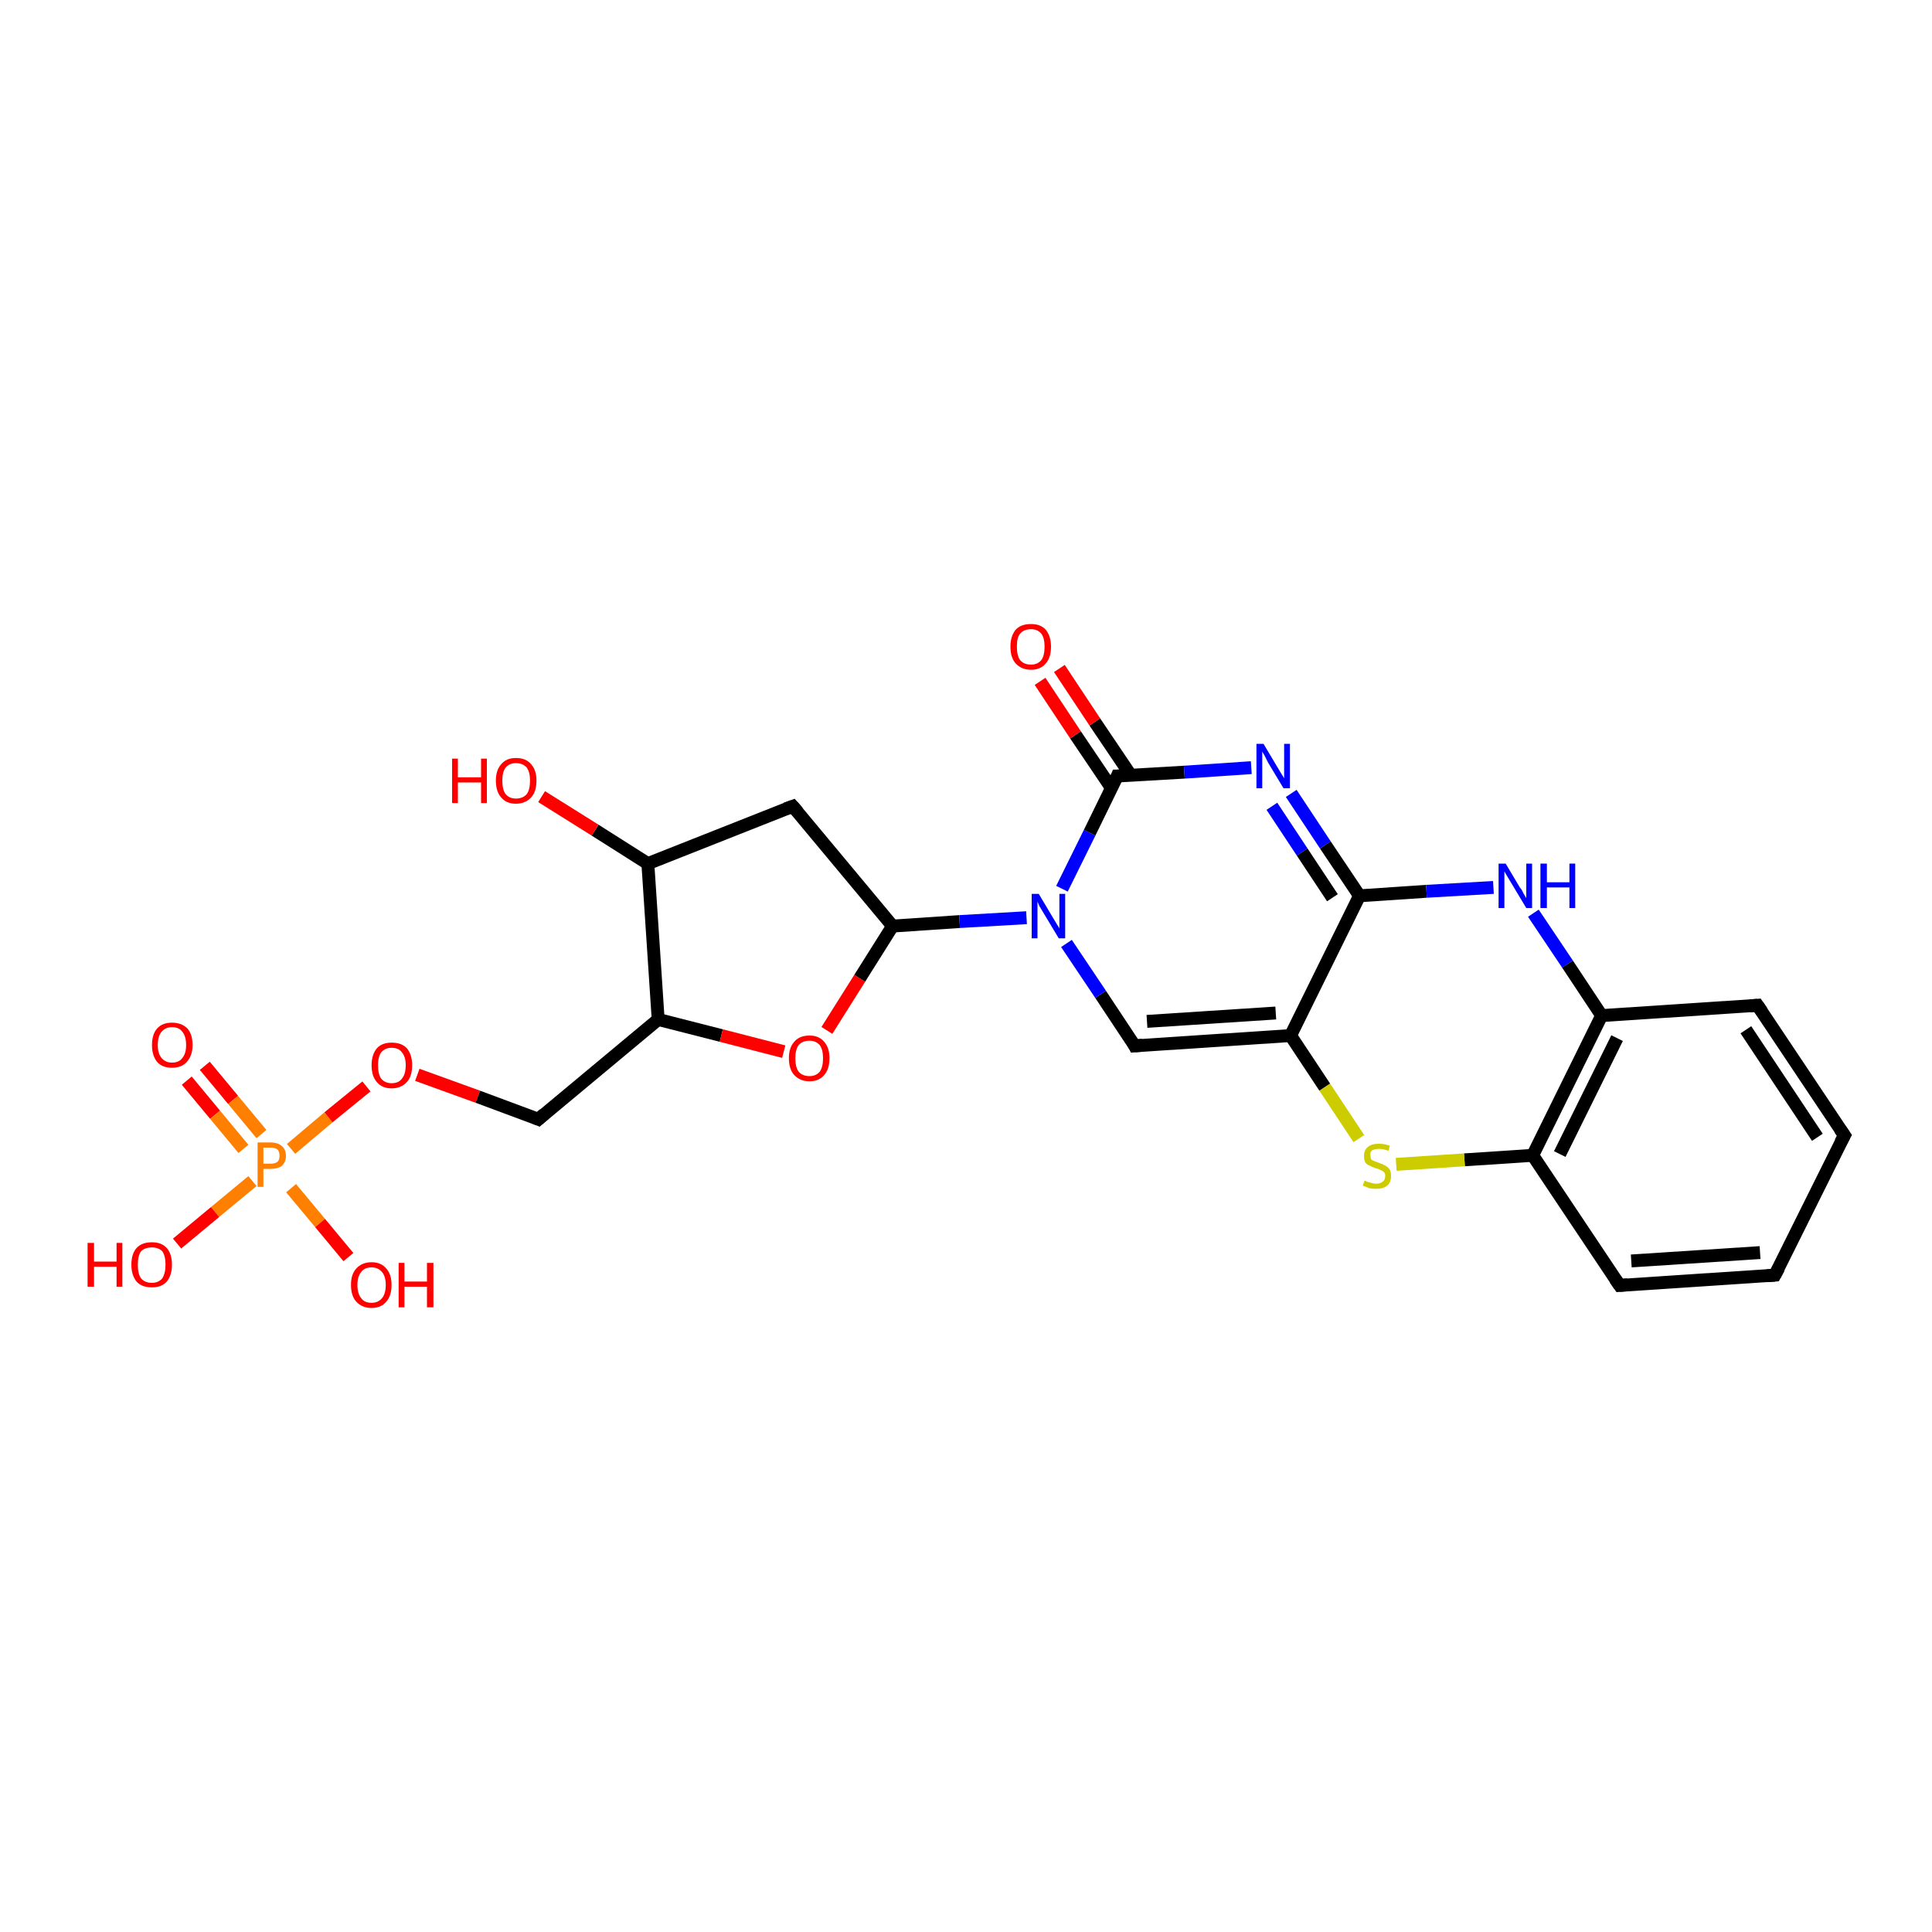 <?xml version='1.0' encoding='iso-8859-1'?>
<svg version='1.1' baseProfile='full'
              xmlns='http://www.w3.org/2000/svg'
                      xmlns:rdkit='http://www.rdkit.org/xml'
                      xmlns:xlink='http://www.w3.org/1999/xlink'
                  xml:space='preserve'
width='300px' height='300px' viewBox='0 0 300 300'>
<!-- END OF HEADER -->
<rect style='opacity:1.0;fill:#FFFFFF;stroke:none' width='300.0' height='300.0' x='0.0' y='0.0'> </rect>
<path class='bond-0 atom-0 atom-1' d='M 31.8,165.5 L 36.2,170.8' style='fill:none;fill-rule:evenodd;stroke:#FF0000;stroke-width:2.0px;stroke-linecap:butt;stroke-linejoin:miter;stroke-opacity:1' />
<path class='bond-0 atom-0 atom-1' d='M 36.2,170.8 L 40.6,176.1' style='fill:none;fill-rule:evenodd;stroke:#FF7F00;stroke-width:2.0px;stroke-linecap:butt;stroke-linejoin:miter;stroke-opacity:1' />
<path class='bond-0 atom-0 atom-1' d='M 29.0,167.8 L 33.4,173.1' style='fill:none;fill-rule:evenodd;stroke:#FF0000;stroke-width:2.0px;stroke-linecap:butt;stroke-linejoin:miter;stroke-opacity:1' />
<path class='bond-0 atom-0 atom-1' d='M 33.4,173.1 L 37.8,178.4' style='fill:none;fill-rule:evenodd;stroke:#FF7F00;stroke-width:2.0px;stroke-linecap:butt;stroke-linejoin:miter;stroke-opacity:1' />
<path class='bond-1 atom-1 atom-2' d='M 45.2,184.5 L 49.7,189.9' style='fill:none;fill-rule:evenodd;stroke:#FF7F00;stroke-width:2.0px;stroke-linecap:butt;stroke-linejoin:miter;stroke-opacity:1' />
<path class='bond-1 atom-1 atom-2' d='M 49.7,189.9 L 54.1,195.2' style='fill:none;fill-rule:evenodd;stroke:#FF0000;stroke-width:2.0px;stroke-linecap:butt;stroke-linejoin:miter;stroke-opacity:1' />
<path class='bond-2 atom-1 atom-3' d='M 39.2,183.4 L 33.4,188.2' style='fill:none;fill-rule:evenodd;stroke:#FF7F00;stroke-width:2.0px;stroke-linecap:butt;stroke-linejoin:miter;stroke-opacity:1' />
<path class='bond-2 atom-1 atom-3' d='M 33.4,188.2 L 27.5,193.1' style='fill:none;fill-rule:evenodd;stroke:#FF0000;stroke-width:2.0px;stroke-linecap:butt;stroke-linejoin:miter;stroke-opacity:1' />
<path class='bond-3 atom-1 atom-4' d='M 45.2,178.4 L 51.0,173.5' style='fill:none;fill-rule:evenodd;stroke:#FF7F00;stroke-width:2.0px;stroke-linecap:butt;stroke-linejoin:miter;stroke-opacity:1' />
<path class='bond-3 atom-1 atom-4' d='M 51.0,173.5 L 56.9,168.7' style='fill:none;fill-rule:evenodd;stroke:#FF0000;stroke-width:2.0px;stroke-linecap:butt;stroke-linejoin:miter;stroke-opacity:1' />
<path class='bond-4 atom-4 atom-5' d='M 64.8,166.9 L 74.2,170.3' style='fill:none;fill-rule:evenodd;stroke:#FF0000;stroke-width:2.0px;stroke-linecap:butt;stroke-linejoin:miter;stroke-opacity:1' />
<path class='bond-4 atom-4 atom-5' d='M 74.2,170.3 L 83.6,173.8' style='fill:none;fill-rule:evenodd;stroke:#000000;stroke-width:2.0px;stroke-linecap:butt;stroke-linejoin:miter;stroke-opacity:1' />
<path class='bond-5 atom-5 atom-6' d='M 83.6,173.8 L 102.2,158.3' style='fill:none;fill-rule:evenodd;stroke:#000000;stroke-width:2.0px;stroke-linecap:butt;stroke-linejoin:miter;stroke-opacity:1' />
<path class='bond-6 atom-6 atom-7' d='M 102.2,158.3 L 112.0,160.8' style='fill:none;fill-rule:evenodd;stroke:#000000;stroke-width:2.0px;stroke-linecap:butt;stroke-linejoin:miter;stroke-opacity:1' />
<path class='bond-6 atom-6 atom-7' d='M 112.0,160.8 L 121.7,163.3' style='fill:none;fill-rule:evenodd;stroke:#FF0000;stroke-width:2.0px;stroke-linecap:butt;stroke-linejoin:miter;stroke-opacity:1' />
<path class='bond-7 atom-7 atom-8' d='M 128.4,160.0 L 133.5,151.9' style='fill:none;fill-rule:evenodd;stroke:#FF0000;stroke-width:2.0px;stroke-linecap:butt;stroke-linejoin:miter;stroke-opacity:1' />
<path class='bond-7 atom-7 atom-8' d='M 133.5,151.9 L 138.6,143.8' style='fill:none;fill-rule:evenodd;stroke:#000000;stroke-width:2.0px;stroke-linecap:butt;stroke-linejoin:miter;stroke-opacity:1' />
<path class='bond-8 atom-8 atom-9' d='M 138.6,143.8 L 149.0,143.1' style='fill:none;fill-rule:evenodd;stroke:#000000;stroke-width:2.0px;stroke-linecap:butt;stroke-linejoin:miter;stroke-opacity:1' />
<path class='bond-8 atom-8 atom-9' d='M 149.0,143.1 L 159.4,142.5' style='fill:none;fill-rule:evenodd;stroke:#0000FF;stroke-width:2.0px;stroke-linecap:butt;stroke-linejoin:miter;stroke-opacity:1' />
<path class='bond-9 atom-9 atom-10' d='M 164.9,138.0 L 169.2,129.3' style='fill:none;fill-rule:evenodd;stroke:#0000FF;stroke-width:2.0px;stroke-linecap:butt;stroke-linejoin:miter;stroke-opacity:1' />
<path class='bond-9 atom-9 atom-10' d='M 169.2,129.3 L 173.5,120.5' style='fill:none;fill-rule:evenodd;stroke:#000000;stroke-width:2.0px;stroke-linecap:butt;stroke-linejoin:miter;stroke-opacity:1' />
<path class='bond-10 atom-10 atom-11' d='M 175.6,120.4 L 170.0,112.1' style='fill:none;fill-rule:evenodd;stroke:#000000;stroke-width:2.0px;stroke-linecap:butt;stroke-linejoin:miter;stroke-opacity:1' />
<path class='bond-10 atom-10 atom-11' d='M 170.0,112.1 L 164.5,103.8' style='fill:none;fill-rule:evenodd;stroke:#FF0000;stroke-width:2.0px;stroke-linecap:butt;stroke-linejoin:miter;stroke-opacity:1' />
<path class='bond-10 atom-10 atom-11' d='M 172.6,122.4 L 167.0,114.1' style='fill:none;fill-rule:evenodd;stroke:#000000;stroke-width:2.0px;stroke-linecap:butt;stroke-linejoin:miter;stroke-opacity:1' />
<path class='bond-10 atom-10 atom-11' d='M 167.0,114.1 L 161.5,105.8' style='fill:none;fill-rule:evenodd;stroke:#FF0000;stroke-width:2.0px;stroke-linecap:butt;stroke-linejoin:miter;stroke-opacity:1' />
<path class='bond-11 atom-10 atom-12' d='M 173.5,120.5 L 183.9,119.9' style='fill:none;fill-rule:evenodd;stroke:#000000;stroke-width:2.0px;stroke-linecap:butt;stroke-linejoin:miter;stroke-opacity:1' />
<path class='bond-11 atom-10 atom-12' d='M 183.9,119.9 L 194.3,119.2' style='fill:none;fill-rule:evenodd;stroke:#0000FF;stroke-width:2.0px;stroke-linecap:butt;stroke-linejoin:miter;stroke-opacity:1' />
<path class='bond-12 atom-12 atom-13' d='M 200.5,123.2 L 205.8,131.2' style='fill:none;fill-rule:evenodd;stroke:#0000FF;stroke-width:2.0px;stroke-linecap:butt;stroke-linejoin:miter;stroke-opacity:1' />
<path class='bond-12 atom-12 atom-13' d='M 205.8,131.2 L 211.1,139.1' style='fill:none;fill-rule:evenodd;stroke:#000000;stroke-width:2.0px;stroke-linecap:butt;stroke-linejoin:miter;stroke-opacity:1' />
<path class='bond-12 atom-12 atom-13' d='M 197.5,125.2 L 202.2,132.3' style='fill:none;fill-rule:evenodd;stroke:#0000FF;stroke-width:2.0px;stroke-linecap:butt;stroke-linejoin:miter;stroke-opacity:1' />
<path class='bond-12 atom-12 atom-13' d='M 202.2,132.3 L 206.9,139.4' style='fill:none;fill-rule:evenodd;stroke:#000000;stroke-width:2.0px;stroke-linecap:butt;stroke-linejoin:miter;stroke-opacity:1' />
<path class='bond-13 atom-13 atom-14' d='M 211.1,139.1 L 221.5,138.4' style='fill:none;fill-rule:evenodd;stroke:#000000;stroke-width:2.0px;stroke-linecap:butt;stroke-linejoin:miter;stroke-opacity:1' />
<path class='bond-13 atom-13 atom-14' d='M 221.5,138.4 L 231.9,137.8' style='fill:none;fill-rule:evenodd;stroke:#0000FF;stroke-width:2.0px;stroke-linecap:butt;stroke-linejoin:miter;stroke-opacity:1' />
<path class='bond-14 atom-14 atom-15' d='M 238.1,141.8 L 243.4,149.7' style='fill:none;fill-rule:evenodd;stroke:#0000FF;stroke-width:2.0px;stroke-linecap:butt;stroke-linejoin:miter;stroke-opacity:1' />
<path class='bond-14 atom-14 atom-15' d='M 243.4,149.7 L 248.7,157.7' style='fill:none;fill-rule:evenodd;stroke:#000000;stroke-width:2.0px;stroke-linecap:butt;stroke-linejoin:miter;stroke-opacity:1' />
<path class='bond-15 atom-15 atom-16' d='M 248.7,157.7 L 238.0,179.4' style='fill:none;fill-rule:evenodd;stroke:#000000;stroke-width:2.0px;stroke-linecap:butt;stroke-linejoin:miter;stroke-opacity:1' />
<path class='bond-15 atom-15 atom-16' d='M 251.1,161.2 L 242.2,179.2' style='fill:none;fill-rule:evenodd;stroke:#000000;stroke-width:2.0px;stroke-linecap:butt;stroke-linejoin:miter;stroke-opacity:1' />
<path class='bond-16 atom-16 atom-17' d='M 238.0,179.4 L 227.4,180.1' style='fill:none;fill-rule:evenodd;stroke:#000000;stroke-width:2.0px;stroke-linecap:butt;stroke-linejoin:miter;stroke-opacity:1' />
<path class='bond-16 atom-16 atom-17' d='M 227.4,180.1 L 216.8,180.8' style='fill:none;fill-rule:evenodd;stroke:#CCCC00;stroke-width:2.0px;stroke-linecap:butt;stroke-linejoin:miter;stroke-opacity:1' />
<path class='bond-17 atom-17 atom-18' d='M 211.0,176.8 L 205.7,168.8' style='fill:none;fill-rule:evenodd;stroke:#CCCC00;stroke-width:2.0px;stroke-linecap:butt;stroke-linejoin:miter;stroke-opacity:1' />
<path class='bond-17 atom-17 atom-18' d='M 205.7,168.8 L 200.4,160.8' style='fill:none;fill-rule:evenodd;stroke:#000000;stroke-width:2.0px;stroke-linecap:butt;stroke-linejoin:miter;stroke-opacity:1' />
<path class='bond-18 atom-18 atom-19' d='M 200.4,160.8 L 176.2,162.4' style='fill:none;fill-rule:evenodd;stroke:#000000;stroke-width:2.0px;stroke-linecap:butt;stroke-linejoin:miter;stroke-opacity:1' />
<path class='bond-18 atom-18 atom-19' d='M 198.1,157.3 L 178.1,158.6' style='fill:none;fill-rule:evenodd;stroke:#000000;stroke-width:2.0px;stroke-linecap:butt;stroke-linejoin:miter;stroke-opacity:1' />
<path class='bond-19 atom-16 atom-20' d='M 238.0,179.4 L 251.5,199.6' style='fill:none;fill-rule:evenodd;stroke:#000000;stroke-width:2.0px;stroke-linecap:butt;stroke-linejoin:miter;stroke-opacity:1' />
<path class='bond-20 atom-20 atom-21' d='M 251.5,199.6 L 275.6,198.0' style='fill:none;fill-rule:evenodd;stroke:#000000;stroke-width:2.0px;stroke-linecap:butt;stroke-linejoin:miter;stroke-opacity:1' />
<path class='bond-20 atom-20 atom-21' d='M 253.3,195.8 L 273.3,194.5' style='fill:none;fill-rule:evenodd;stroke:#000000;stroke-width:2.0px;stroke-linecap:butt;stroke-linejoin:miter;stroke-opacity:1' />
<path class='bond-21 atom-21 atom-22' d='M 275.6,198.0 L 286.4,176.3' style='fill:none;fill-rule:evenodd;stroke:#000000;stroke-width:2.0px;stroke-linecap:butt;stroke-linejoin:miter;stroke-opacity:1' />
<path class='bond-22 atom-22 atom-23' d='M 286.4,176.3 L 272.9,156.1' style='fill:none;fill-rule:evenodd;stroke:#000000;stroke-width:2.0px;stroke-linecap:butt;stroke-linejoin:miter;stroke-opacity:1' />
<path class='bond-22 atom-22 atom-23' d='M 282.2,176.6 L 271.1,159.9' style='fill:none;fill-rule:evenodd;stroke:#000000;stroke-width:2.0px;stroke-linecap:butt;stroke-linejoin:miter;stroke-opacity:1' />
<path class='bond-23 atom-8 atom-24' d='M 138.6,143.8 L 123.1,125.2' style='fill:none;fill-rule:evenodd;stroke:#000000;stroke-width:2.0px;stroke-linecap:butt;stroke-linejoin:miter;stroke-opacity:1' />
<path class='bond-24 atom-24 atom-25' d='M 123.1,125.2 L 100.6,134.1' style='fill:none;fill-rule:evenodd;stroke:#000000;stroke-width:2.0px;stroke-linecap:butt;stroke-linejoin:miter;stroke-opacity:1' />
<path class='bond-25 atom-25 atom-26' d='M 100.6,134.1 L 92.4,128.9' style='fill:none;fill-rule:evenodd;stroke:#000000;stroke-width:2.0px;stroke-linecap:butt;stroke-linejoin:miter;stroke-opacity:1' />
<path class='bond-25 atom-25 atom-26' d='M 92.4,128.9 L 84.1,123.7' style='fill:none;fill-rule:evenodd;stroke:#FF0000;stroke-width:2.0px;stroke-linecap:butt;stroke-linejoin:miter;stroke-opacity:1' />
<path class='bond-26 atom-18 atom-13' d='M 200.4,160.8 L 211.1,139.1' style='fill:none;fill-rule:evenodd;stroke:#000000;stroke-width:2.0px;stroke-linecap:butt;stroke-linejoin:miter;stroke-opacity:1' />
<path class='bond-27 atom-19 atom-9' d='M 176.2,162.4 L 170.9,154.4' style='fill:none;fill-rule:evenodd;stroke:#000000;stroke-width:2.0px;stroke-linecap:butt;stroke-linejoin:miter;stroke-opacity:1' />
<path class='bond-27 atom-19 atom-9' d='M 170.9,154.4 L 165.6,146.5' style='fill:none;fill-rule:evenodd;stroke:#0000FF;stroke-width:2.0px;stroke-linecap:butt;stroke-linejoin:miter;stroke-opacity:1' />
<path class='bond-28 atom-23 atom-15' d='M 272.9,156.1 L 248.7,157.7' style='fill:none;fill-rule:evenodd;stroke:#000000;stroke-width:2.0px;stroke-linecap:butt;stroke-linejoin:miter;stroke-opacity:1' />
<path class='bond-29 atom-25 atom-6' d='M 100.6,134.1 L 102.2,158.3' style='fill:none;fill-rule:evenodd;stroke:#000000;stroke-width:2.0px;stroke-linecap:butt;stroke-linejoin:miter;stroke-opacity:1' />
<path d='M 83.1,173.6 L 83.6,173.8 L 84.5,173.0' style='fill:none;stroke:#000000;stroke-width:2.0px;stroke-linecap:butt;stroke-linejoin:miter;stroke-opacity:1;' />
<path d='M 173.3,121.0 L 173.5,120.5 L 174.0,120.5' style='fill:none;stroke:#000000;stroke-width:2.0px;stroke-linecap:butt;stroke-linejoin:miter;stroke-opacity:1;' />
<path d='M 177.4,162.3 L 176.2,162.4 L 176.0,162.0' style='fill:none;stroke:#000000;stroke-width:2.0px;stroke-linecap:butt;stroke-linejoin:miter;stroke-opacity:1;' />
<path d='M 250.8,198.6 L 251.5,199.6 L 252.7,199.5' style='fill:none;stroke:#000000;stroke-width:2.0px;stroke-linecap:butt;stroke-linejoin:miter;stroke-opacity:1;' />
<path d='M 274.4,198.1 L 275.6,198.0 L 276.2,196.9' style='fill:none;stroke:#000000;stroke-width:2.0px;stroke-linecap:butt;stroke-linejoin:miter;stroke-opacity:1;' />
<path d='M 285.8,177.4 L 286.4,176.3 L 285.7,175.3' style='fill:none;stroke:#000000;stroke-width:2.0px;stroke-linecap:butt;stroke-linejoin:miter;stroke-opacity:1;' />
<path d='M 273.6,157.1 L 272.9,156.1 L 271.7,156.2' style='fill:none;stroke:#000000;stroke-width:2.0px;stroke-linecap:butt;stroke-linejoin:miter;stroke-opacity:1;' />
<path d='M 123.9,126.1 L 123.1,125.2 L 122.0,125.6' style='fill:none;stroke:#000000;stroke-width:2.0px;stroke-linecap:butt;stroke-linejoin:miter;stroke-opacity:1;' />
<path class='atom-0' d='M 23.6 162.3
Q 23.6 160.6, 24.4 159.7
Q 25.2 158.8, 26.7 158.8
Q 28.2 158.8, 29.1 159.7
Q 29.9 160.6, 29.9 162.3
Q 29.9 163.9, 29.0 164.9
Q 28.2 165.8, 26.7 165.8
Q 25.2 165.8, 24.4 164.9
Q 23.6 163.9, 23.6 162.3
M 26.7 165.0
Q 27.8 165.0, 28.3 164.3
Q 28.9 163.6, 28.9 162.3
Q 28.9 160.9, 28.3 160.2
Q 27.8 159.5, 26.7 159.5
Q 25.7 159.5, 25.1 160.2
Q 24.5 160.9, 24.5 162.3
Q 24.5 163.6, 25.1 164.3
Q 25.7 165.0, 26.7 165.0
' fill='#FF0000'/>
<path class='atom-1' d='M 42.0 177.4
Q 43.2 177.4, 43.8 178.0
Q 44.4 178.5, 44.4 179.5
Q 44.4 180.4, 43.8 181.0
Q 43.2 181.5, 42.0 181.5
L 40.9 181.5
L 40.9 184.3
L 40.0 184.3
L 40.0 177.4
L 42.0 177.4
M 42.0 180.7
Q 42.7 180.7, 43.1 180.4
Q 43.4 180.1, 43.4 179.5
Q 43.4 178.8, 43.1 178.5
Q 42.7 178.2, 42.0 178.2
L 40.9 178.2
L 40.9 180.7
L 42.0 180.7
' fill='#FF7F00'/>
<path class='atom-2' d='M 54.5 199.5
Q 54.5 197.9, 55.3 197.0
Q 56.2 196.0, 57.7 196.0
Q 59.2 196.0, 60.0 197.0
Q 60.8 197.9, 60.8 199.5
Q 60.8 201.2, 60.0 202.1
Q 59.2 203.1, 57.7 203.1
Q 56.2 203.1, 55.3 202.1
Q 54.5 201.2, 54.5 199.5
M 57.7 202.3
Q 58.7 202.3, 59.3 201.6
Q 59.9 200.9, 59.9 199.5
Q 59.9 198.2, 59.3 197.5
Q 58.7 196.8, 57.7 196.8
Q 56.6 196.8, 56.1 197.5
Q 55.5 198.2, 55.5 199.5
Q 55.5 200.9, 56.1 201.6
Q 56.6 202.3, 57.7 202.3
' fill='#FF0000'/>
<path class='atom-2' d='M 61.9 196.1
L 62.8 196.1
L 62.8 199.0
L 66.3 199.0
L 66.3 196.1
L 67.3 196.1
L 67.3 203.0
L 66.3 203.0
L 66.3 199.8
L 62.8 199.8
L 62.8 203.0
L 61.9 203.0
L 61.9 196.1
' fill='#FF0000'/>
<path class='atom-3' d='M 13.6 193.0
L 14.6 193.0
L 14.6 195.9
L 18.1 195.9
L 18.1 193.0
L 19.0 193.0
L 19.0 199.8
L 18.1 199.8
L 18.1 196.7
L 14.6 196.7
L 14.6 199.8
L 13.6 199.8
L 13.6 193.0
' fill='#FF0000'/>
<path class='atom-3' d='M 20.4 196.4
Q 20.4 194.7, 21.2 193.8
Q 22.0 192.9, 23.6 192.9
Q 25.1 192.9, 25.9 193.8
Q 26.7 194.7, 26.7 196.4
Q 26.7 198.0, 25.9 199.0
Q 25.1 199.9, 23.6 199.9
Q 22.0 199.9, 21.2 199.0
Q 20.4 198.0, 20.4 196.4
M 23.6 199.2
Q 24.6 199.2, 25.2 198.5
Q 25.7 197.7, 25.7 196.4
Q 25.7 195.0, 25.2 194.3
Q 24.6 193.7, 23.6 193.7
Q 22.5 193.7, 21.9 194.3
Q 21.4 195.0, 21.4 196.4
Q 21.4 197.8, 21.9 198.5
Q 22.5 199.2, 23.6 199.2
' fill='#FF0000'/>
<path class='atom-4' d='M 57.7 165.4
Q 57.7 163.8, 58.5 162.8
Q 59.3 161.9, 60.8 161.9
Q 62.4 161.9, 63.2 162.8
Q 64.0 163.8, 64.0 165.4
Q 64.0 167.1, 63.2 168.0
Q 62.3 169.0, 60.8 169.0
Q 59.3 169.0, 58.5 168.0
Q 57.7 167.1, 57.7 165.4
M 60.8 168.2
Q 61.9 168.2, 62.4 167.5
Q 63.0 166.8, 63.0 165.4
Q 63.0 164.1, 62.4 163.4
Q 61.9 162.7, 60.8 162.7
Q 59.8 162.7, 59.2 163.4
Q 58.7 164.1, 58.7 165.4
Q 58.7 166.8, 59.2 167.5
Q 59.8 168.2, 60.8 168.2
' fill='#FF0000'/>
<path class='atom-7' d='M 122.5 164.3
Q 122.5 162.7, 123.3 161.8
Q 124.1 160.8, 125.7 160.8
Q 127.2 160.8, 128.0 161.8
Q 128.8 162.7, 128.8 164.3
Q 128.8 166.0, 128.0 166.9
Q 127.2 167.9, 125.7 167.9
Q 124.2 167.9, 123.3 166.9
Q 122.5 166.0, 122.5 164.3
M 125.7 167.1
Q 126.7 167.1, 127.3 166.4
Q 127.8 165.7, 127.8 164.3
Q 127.8 163.0, 127.3 162.3
Q 126.7 161.6, 125.7 161.6
Q 124.6 161.6, 124.0 162.3
Q 123.5 163.0, 123.5 164.3
Q 123.5 165.7, 124.0 166.4
Q 124.6 167.1, 125.7 167.1
' fill='#FF0000'/>
<path class='atom-9' d='M 161.3 138.8
L 163.5 142.5
Q 163.7 142.8, 164.1 143.5
Q 164.5 144.1, 164.5 144.2
L 164.5 138.8
L 165.4 138.8
L 165.4 145.7
L 164.4 145.7
L 162.0 141.7
Q 161.7 141.2, 161.4 140.7
Q 161.2 140.2, 161.1 140.0
L 161.1 145.7
L 160.2 145.7
L 160.2 138.8
L 161.3 138.8
' fill='#0000FF'/>
<path class='atom-11' d='M 156.9 100.4
Q 156.9 98.8, 157.7 97.8
Q 158.5 96.9, 160.1 96.9
Q 161.6 96.9, 162.4 97.8
Q 163.2 98.8, 163.2 100.4
Q 163.2 102.1, 162.4 103.0
Q 161.6 104.0, 160.1 104.0
Q 158.6 104.0, 157.7 103.0
Q 156.9 102.1, 156.9 100.4
M 160.1 103.2
Q 161.1 103.2, 161.7 102.5
Q 162.2 101.8, 162.2 100.4
Q 162.2 99.1, 161.7 98.4
Q 161.1 97.7, 160.1 97.7
Q 159.0 97.7, 158.4 98.4
Q 157.9 99.0, 157.9 100.4
Q 157.9 101.8, 158.4 102.5
Q 159.0 103.2, 160.1 103.2
' fill='#FF0000'/>
<path class='atom-12' d='M 196.2 115.5
L 198.4 119.2
Q 198.6 119.5, 199.0 120.2
Q 199.4 120.8, 199.4 120.9
L 199.4 115.5
L 200.3 115.5
L 200.3 122.4
L 199.3 122.4
L 196.9 118.4
Q 196.7 118.0, 196.4 117.4
Q 196.1 116.9, 196.0 116.7
L 196.0 122.4
L 195.1 122.4
L 195.1 115.5
L 196.2 115.5
' fill='#0000FF'/>
<path class='atom-14' d='M 233.8 134.1
L 236.0 137.8
Q 236.3 138.1, 236.6 138.8
Q 237.0 139.4, 237.0 139.5
L 237.0 134.1
L 237.9 134.1
L 237.9 141.0
L 237.0 141.0
L 234.6 137.0
Q 234.3 136.5, 234.0 136.0
Q 233.7 135.5, 233.6 135.3
L 233.6 141.0
L 232.7 141.0
L 232.7 134.1
L 233.8 134.1
' fill='#0000FF'/>
<path class='atom-14' d='M 239.2 134.1
L 240.2 134.1
L 240.2 137.0
L 243.7 137.0
L 243.7 134.1
L 244.6 134.1
L 244.6 141.0
L 243.7 141.0
L 243.7 137.8
L 240.2 137.8
L 240.2 141.0
L 239.2 141.0
L 239.2 134.1
' fill='#0000FF'/>
<path class='atom-17' d='M 211.9 183.3
Q 212.0 183.4, 212.3 183.5
Q 212.6 183.6, 213.0 183.7
Q 213.3 183.8, 213.7 183.8
Q 214.3 183.8, 214.7 183.5
Q 215.1 183.2, 215.1 182.6
Q 215.1 182.2, 214.9 182.0
Q 214.7 181.8, 214.4 181.7
Q 214.1 181.5, 213.6 181.4
Q 213.0 181.2, 212.7 181.0
Q 212.3 180.9, 212.0 180.5
Q 211.8 180.1, 211.8 179.5
Q 211.8 178.6, 212.4 178.1
Q 213.0 177.6, 214.1 177.6
Q 214.9 177.6, 215.8 177.9
L 215.6 178.7
Q 214.8 178.4, 214.2 178.4
Q 213.5 178.4, 213.1 178.6
Q 212.7 178.9, 212.8 179.4
Q 212.8 179.7, 212.9 180.0
Q 213.1 180.2, 213.4 180.3
Q 213.7 180.4, 214.2 180.6
Q 214.8 180.8, 215.1 181.0
Q 215.5 181.2, 215.8 181.6
Q 216.0 182.0, 216.0 182.6
Q 216.0 183.6, 215.4 184.1
Q 214.8 184.6, 213.7 184.6
Q 213.1 184.6, 212.6 184.5
Q 212.2 184.3, 211.6 184.1
L 211.9 183.3
' fill='#CCCC00'/>
<path class='atom-26' d='M 70.2 117.8
L 71.1 117.8
L 71.1 120.7
L 74.7 120.7
L 74.7 117.8
L 75.6 117.8
L 75.6 124.7
L 74.7 124.7
L 74.7 121.5
L 71.1 121.5
L 71.1 124.7
L 70.2 124.7
L 70.2 117.8
' fill='#FF0000'/>
<path class='atom-26' d='M 77.0 121.2
Q 77.0 119.6, 77.8 118.7
Q 78.6 117.7, 80.1 117.7
Q 81.7 117.7, 82.5 118.7
Q 83.3 119.6, 83.3 121.2
Q 83.3 122.9, 82.5 123.8
Q 81.6 124.8, 80.1 124.8
Q 78.6 124.8, 77.8 123.8
Q 77.0 122.9, 77.0 121.2
M 80.1 124.0
Q 81.2 124.0, 81.8 123.3
Q 82.3 122.6, 82.3 121.2
Q 82.3 119.9, 81.8 119.2
Q 81.2 118.5, 80.1 118.5
Q 79.1 118.5, 78.5 119.2
Q 78.0 119.9, 78.0 121.2
Q 78.0 122.6, 78.5 123.3
Q 79.1 124.0, 80.1 124.0
' fill='#FF0000'/>
</svg>
